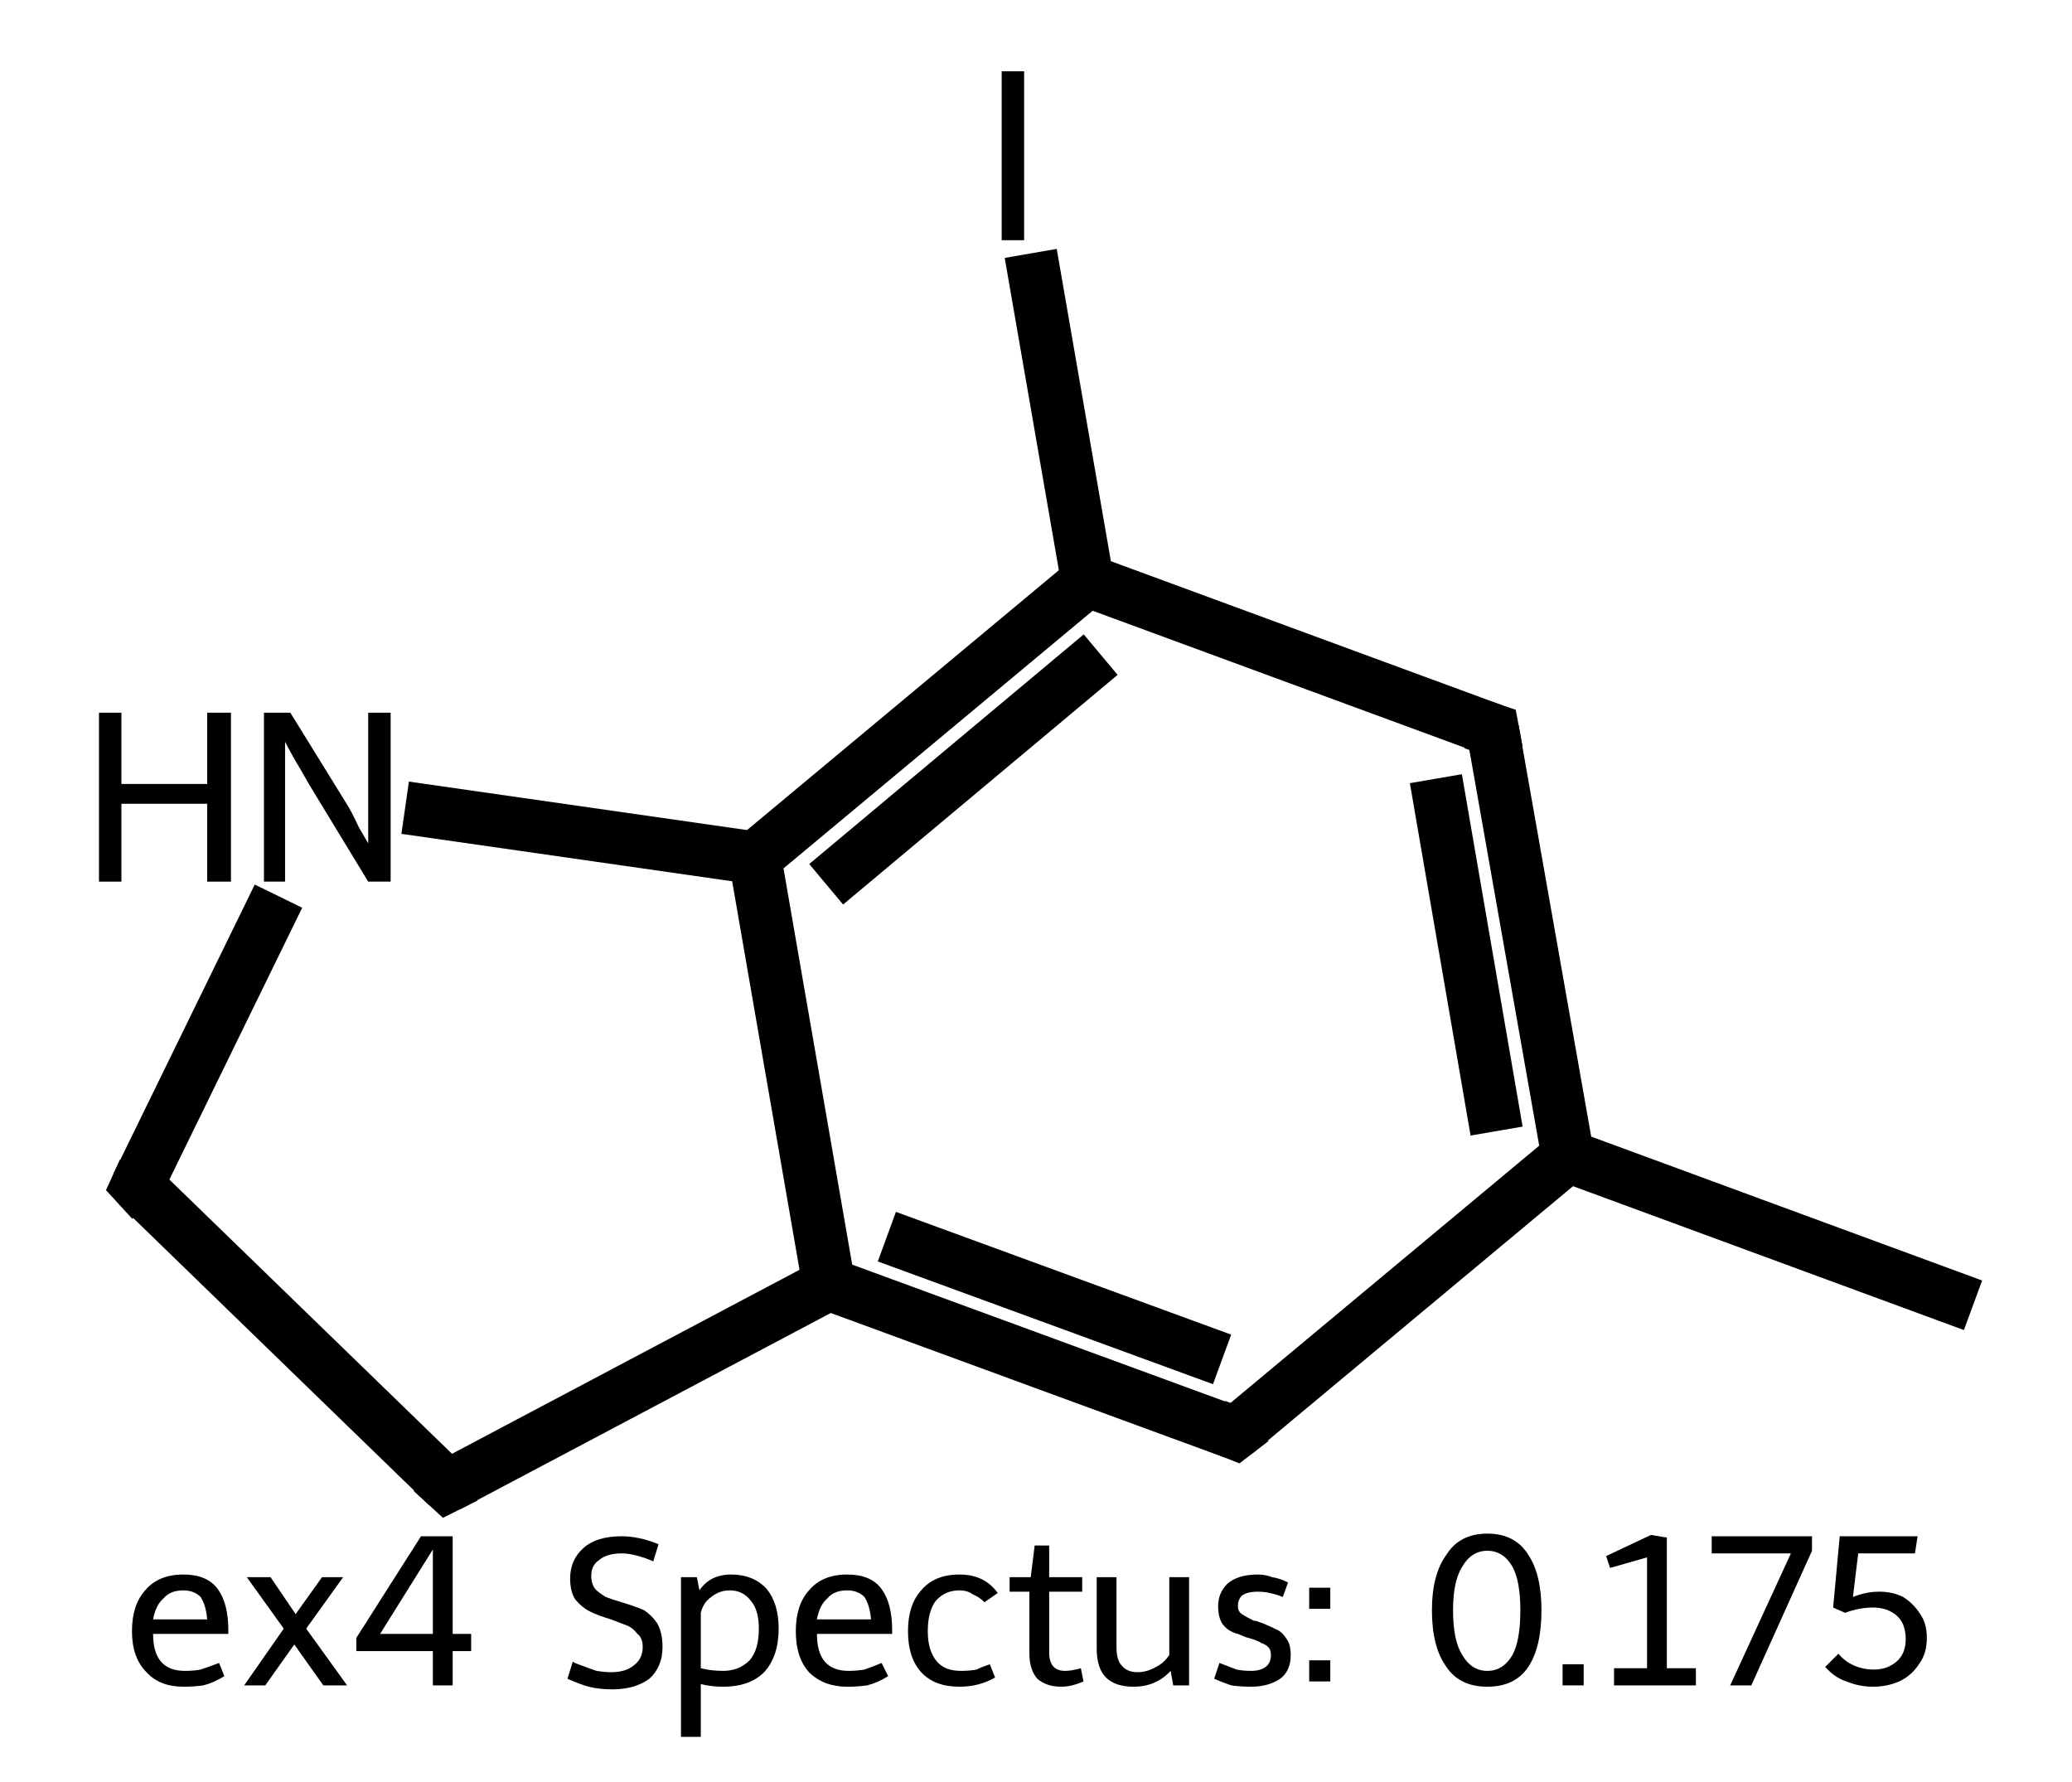 <?xml version='1.0' encoding='iso-8859-1'?>
<svg version='1.1' baseProfile='full'
              xmlns='http://www.w3.org/2000/svg'
                      xmlns:rdkit='http://www.rdkit.org/xml'
                      xmlns:xlink='http://www.w3.org/1999/xlink'
                  xml:space='preserve'
width='157px' height='135px' viewBox='0 0 157 135'>
<!-- END OF HEADER -->
<rect style='opacity:1.0;fill:#FFFFFF;stroke:none' width='157.0' height='135.0' x='0.0' y='0.0'> </rect>
<path class='bond-0 atom-0 atom-1' d='M 149.5,98.9 L 118.8,87.6' style='fill:none;fill-rule:evenodd;stroke:#000000;stroke-width:4.0px;stroke-linecap:butt;stroke-linejoin:miter;stroke-opacity:1' />
<path class='bond-1 atom-1 atom-2' d='M 118.8,87.6 L 113.1,55.3' style='fill:none;fill-rule:evenodd;stroke:#000000;stroke-width:4.0px;stroke-linecap:butt;stroke-linejoin:miter;stroke-opacity:1' />
<path class='bond-1 atom-1 atom-2' d='M 113.4,85.7 L 108.8,59.0' style='fill:none;fill-rule:evenodd;stroke:#000000;stroke-width:4.0px;stroke-linecap:butt;stroke-linejoin:miter;stroke-opacity:1' />
<path class='bond-2 atom-2 atom-3' d='M 113.1,55.3 L 82.4,44.0' style='fill:none;fill-rule:evenodd;stroke:#000000;stroke-width:4.0px;stroke-linecap:butt;stroke-linejoin:miter;stroke-opacity:1' />
<path class='bond-3 atom-3 atom-4' d='M 82.4,44.0 L 78.1,19.2' style='fill:none;fill-rule:evenodd;stroke:#000000;stroke-width:4.0px;stroke-linecap:butt;stroke-linejoin:miter;stroke-opacity:1' />
<path class='bond-4 atom-3 atom-5' d='M 82.4,44.0 L 57.2,65.0' style='fill:none;fill-rule:evenodd;stroke:#000000;stroke-width:4.0px;stroke-linecap:butt;stroke-linejoin:miter;stroke-opacity:1' />
<path class='bond-4 atom-3 atom-5' d='M 83.4,49.6 L 62.6,67.0' style='fill:none;fill-rule:evenodd;stroke:#000000;stroke-width:4.0px;stroke-linecap:butt;stroke-linejoin:miter;stroke-opacity:1' />
<path class='bond-5 atom-5 atom-6' d='M 57.2,65.0 L 62.8,97.3' style='fill:none;fill-rule:evenodd;stroke:#000000;stroke-width:4.0px;stroke-linecap:butt;stroke-linejoin:miter;stroke-opacity:1' />
<path class='bond-6 atom-6 atom-7' d='M 62.8,97.3 L 93.6,108.6' style='fill:none;fill-rule:evenodd;stroke:#000000;stroke-width:4.0px;stroke-linecap:butt;stroke-linejoin:miter;stroke-opacity:1' />
<path class='bond-6 atom-6 atom-7' d='M 67.2,93.7 L 92.6,103.0' style='fill:none;fill-rule:evenodd;stroke:#000000;stroke-width:4.0px;stroke-linecap:butt;stroke-linejoin:miter;stroke-opacity:1' />
<path class='bond-7 atom-6 atom-8' d='M 62.8,97.3 L 33.9,112.6' style='fill:none;fill-rule:evenodd;stroke:#000000;stroke-width:4.0px;stroke-linecap:butt;stroke-linejoin:miter;stroke-opacity:1' />
<path class='bond-8 atom-8 atom-9' d='M 33.9,112.6 L 10.4,89.8' style='fill:none;fill-rule:evenodd;stroke:#000000;stroke-width:4.0px;stroke-linecap:butt;stroke-linejoin:miter;stroke-opacity:1' />
<path class='bond-9 atom-9 atom-10' d='M 10.4,89.8 L 21.1,67.9' style='fill:none;fill-rule:evenodd;stroke:#000000;stroke-width:4.0px;stroke-linecap:butt;stroke-linejoin:miter;stroke-opacity:1' />
<path class='bond-10 atom-7 atom-1' d='M 93.6,108.6 L 118.8,87.6' style='fill:none;fill-rule:evenodd;stroke:#000000;stroke-width:4.0px;stroke-linecap:butt;stroke-linejoin:miter;stroke-opacity:1' />
<path class='bond-11 atom-10 atom-5' d='M 30.7,61.2 L 57.2,65.0' style='fill:none;fill-rule:evenodd;stroke:#000000;stroke-width:4.0px;stroke-linecap:butt;stroke-linejoin:miter;stroke-opacity:1' />
<path d='M 113.4,56.9 L 113.1,55.3 L 111.6,54.8' style='fill:none;stroke:#000000;stroke-width:4.0px;stroke-linecap:butt;stroke-linejoin:miter;stroke-opacity:1;' />
<path d='M 92.1,108.0 L 93.6,108.6 L 94.9,107.6' style='fill:none;stroke:#000000;stroke-width:4.0px;stroke-linecap:butt;stroke-linejoin:miter;stroke-opacity:1;' />
<path d='M 35.3,111.9 L 33.9,112.6 L 32.7,111.5' style='fill:none;stroke:#000000;stroke-width:4.0px;stroke-linecap:butt;stroke-linejoin:miter;stroke-opacity:1;' />
<path d='M 11.5,91.0 L 10.4,89.8 L 10.9,88.7' style='fill:none;stroke:#000000;stroke-width:4.0px;stroke-linecap:butt;stroke-linejoin:miter;stroke-opacity:1;' />
<path class='atom-4' d='M 75.9 5.4
L 77.6 5.4
L 77.6 18.2
L 75.9 18.2
L 75.9 5.4
' fill='#000000'/>
<path class='atom-10' d='M 7.5 54.0
L 9.2 54.0
L 9.2 59.4
L 15.7 59.4
L 15.7 54.0
L 17.5 54.0
L 17.5 66.8
L 15.7 66.8
L 15.7 60.9
L 9.2 60.9
L 9.2 66.8
L 7.5 66.8
L 7.5 54.0
' fill='#000000'/>
<path class='atom-10' d='M 22.0 54.0
L 26.2 60.8
Q 26.6 61.4, 27.2 62.7
Q 27.9 63.9, 27.9 63.9
L 27.9 54.0
L 29.6 54.0
L 29.6 66.8
L 27.9 66.8
L 23.4 59.4
Q 22.9 58.5, 22.3 57.5
Q 21.8 56.6, 21.6 56.2
L 21.6 66.8
L 20.0 66.8
L 20.0 54.0
L 22.0 54.0
' fill='#000000'/>
<path class='legend' d='M 10.0 123.6
Q 10.0 121.6, 11.0 120.5
Q 12.0 119.3, 13.9 119.3
Q 15.7 119.3, 16.5 120.4
Q 17.3 121.5, 17.3 123.5
L 17.3 123.8
L 11.6 123.8
Q 11.6 125.2, 12.2 125.9
Q 12.8 126.6, 14.0 126.6
Q 14.7 126.6, 15.2 126.5
Q 15.8 126.3, 16.6 126.0
L 17.0 127.0
Q 16.2 127.5, 15.4 127.7
Q 14.7 127.8, 13.9 127.8
Q 12.1 127.8, 11.1 126.7
Q 10.0 125.6, 10.0 123.6
M 13.9 120.5
Q 12.9 120.5, 12.4 121.1
Q 11.8 121.6, 11.6 122.7
L 15.7 122.7
Q 15.6 121.6, 15.2 121.0
Q 14.7 120.5, 13.9 120.5
' fill='#000000'/>
<path class='legend' d='M 21.5 123.4
L 18.7 119.5
L 20.5 119.5
L 22.4 122.3
L 24.4 119.5
L 26.0 119.5
L 23.2 123.4
L 26.3 127.7
L 24.5 127.7
L 22.3 124.6
L 20.1 127.7
L 18.5 127.7
L 21.5 123.4
' fill='#000000'/>
<path class='legend' d='M 34.3 123.8
L 35.7 123.8
L 35.7 125.1
L 34.3 125.1
L 34.3 127.7
L 32.8 127.7
L 32.8 125.1
L 27.0 125.1
L 27.0 124.1
L 31.9 116.4
L 34.3 116.4
L 34.3 123.8
M 28.8 123.8
L 32.8 123.8
L 32.8 117.4
L 28.8 123.8
' fill='#000000'/>
<path class='legend' d='' fill='#000000'/>
<path class='legend' d='M 43.4 125.9
Q 43.5 126.0, 44.1 126.2
Q 44.6 126.4, 45.2 126.6
Q 45.8 126.7, 46.3 126.7
Q 47.4 126.7, 48.0 126.2
Q 48.7 125.7, 48.7 124.8
Q 48.7 124.1, 48.3 123.8
Q 48.0 123.4, 47.6 123.2
Q 47.1 123.0, 46.3 122.7
Q 45.3 122.4, 44.7 122.1
Q 44.1 121.8, 43.6 121.2
Q 43.2 120.6, 43.2 119.6
Q 43.2 118.2, 44.2 117.3
Q 45.2 116.4, 47.1 116.4
Q 48.4 116.4, 49.9 117.0
L 49.5 118.3
Q 48.1 117.7, 47.1 117.7
Q 46.0 117.7, 45.4 118.2
Q 44.8 118.6, 44.8 119.4
Q 44.8 120.0, 45.1 120.4
Q 45.4 120.7, 45.9 121.0
Q 46.4 121.2, 47.1 121.4
Q 48.1 121.7, 48.8 122.0
Q 49.4 122.4, 49.8 123.0
Q 50.2 123.7, 50.2 124.8
Q 50.2 126.3, 49.2 127.2
Q 48.1 128.0, 46.4 128.0
Q 45.4 128.0, 44.6 127.8
Q 43.9 127.6, 43.0 127.2
L 43.4 125.9
' fill='#000000'/>
<path class='legend' d='M 55.4 119.3
Q 57.1 119.3, 58.1 120.4
Q 59.0 121.5, 59.0 123.4
Q 59.0 125.5, 57.9 126.7
Q 56.8 127.8, 54.8 127.8
Q 53.9 127.8, 53.1 127.6
L 53.1 131.6
L 51.6 131.6
L 51.6 119.5
L 52.8 119.5
L 53.0 120.5
Q 53.4 119.9, 54.0 119.6
Q 54.6 119.3, 55.4 119.3
M 54.8 126.6
Q 56.0 126.6, 56.8 125.8
Q 57.5 125.0, 57.5 123.4
Q 57.5 122.0, 56.9 121.3
Q 56.3 120.5, 55.3 120.5
Q 54.5 120.5, 53.9 121.0
Q 53.3 121.4, 53.1 122.2
L 53.1 126.4
Q 53.9 126.6, 54.8 126.6
' fill='#000000'/>
<path class='legend' d='M 60.3 123.6
Q 60.3 121.6, 61.3 120.5
Q 62.3 119.3, 64.2 119.3
Q 66.0 119.3, 66.8 120.4
Q 67.6 121.5, 67.6 123.5
L 67.6 123.8
L 61.9 123.8
Q 61.9 125.2, 62.5 125.9
Q 63.1 126.6, 64.3 126.6
Q 64.9 126.6, 65.5 126.5
Q 66.1 126.3, 66.8 126.0
L 67.3 127.0
Q 66.5 127.5, 65.7 127.7
Q 65.0 127.8, 64.2 127.8
Q 62.4 127.8, 61.3 126.7
Q 60.3 125.6, 60.3 123.6
M 64.2 120.5
Q 63.2 120.5, 62.7 121.1
Q 62.1 121.6, 61.9 122.7
L 66.0 122.7
Q 65.9 121.6, 65.5 121.0
Q 65.0 120.5, 64.2 120.5
' fill='#000000'/>
<path class='legend' d='M 68.8 123.6
Q 68.8 121.6, 69.8 120.5
Q 70.8 119.3, 72.7 119.3
Q 74.6 119.3, 75.6 120.7
L 74.6 121.4
Q 74.2 121.0, 73.7 120.8
Q 73.3 120.5, 72.7 120.5
Q 71.6 120.5, 70.9 121.3
Q 70.3 122.1, 70.3 123.6
Q 70.3 125.1, 71.0 125.9
Q 71.6 126.6, 72.8 126.6
Q 73.5 126.6, 74.0 126.5
Q 74.4 126.3, 75.0 126.1
L 75.4 127.1
Q 74.2 127.8, 72.7 127.8
Q 70.8 127.8, 69.8 126.7
Q 68.8 125.6, 68.8 123.6
' fill='#000000'/>
<path class='legend' d='M 76.5 120.6
L 76.5 119.5
L 78.1 119.5
L 78.4 117.1
L 79.5 117.1
L 79.5 119.5
L 82.0 119.5
L 82.0 120.6
L 79.5 120.6
L 79.5 125.2
Q 79.5 126.6, 80.7 126.6
Q 81.2 126.6, 81.9 126.4
L 82.1 127.4
Q 81.2 127.8, 80.4 127.8
Q 79.3 127.8, 78.6 127.2
Q 78.0 126.5, 78.0 125.3
L 78.0 120.6
L 76.5 120.6
' fill='#000000'/>
<path class='legend' d='M 90.1 119.5
L 90.1 127.7
L 88.9 127.7
L 88.7 126.6
Q 87.6 127.8, 85.9 127.8
Q 84.5 127.8, 83.8 127.1
Q 83.1 126.4, 83.1 124.9
L 83.1 119.5
L 84.6 119.5
L 84.6 124.8
Q 84.6 125.8, 85.0 126.2
Q 85.4 126.7, 86.2 126.7
Q 86.9 126.7, 87.6 126.3
Q 88.2 126.0, 88.6 125.4
L 88.6 119.5
L 90.1 119.5
' fill='#000000'/>
<path class='legend' d='M 92.4 126.0
Q 93.2 126.3, 93.7 126.5
Q 94.2 126.6, 94.8 126.6
Q 95.5 126.6, 95.9 126.3
Q 96.3 126.0, 96.3 125.4
Q 96.3 125.0, 96.1 124.8
Q 95.9 124.6, 95.6 124.5
Q 95.3 124.3, 94.6 124.1
Q 94.5 124.1, 93.8 123.8
Q 93.0 123.6, 92.6 123.0
Q 92.3 122.5, 92.3 121.7
Q 92.3 120.7, 93.0 120.0
Q 93.8 119.3, 95.3 119.3
Q 95.9 119.3, 96.4 119.5
Q 97.0 119.6, 97.6 119.9
L 97.2 121.0
Q 96.7 120.8, 96.2 120.7
Q 95.8 120.6, 95.3 120.6
Q 94.5 120.6, 94.1 120.9
Q 93.8 121.2, 93.8 121.7
Q 93.8 122.1, 94.1 122.3
Q 94.4 122.5, 95.0 122.8
Q 95.2 122.8, 95.4 122.9
L 95.7 123.0
Q 96.4 123.3, 96.8 123.5
Q 97.2 123.7, 97.5 124.2
Q 97.8 124.6, 97.8 125.4
Q 97.8 126.6, 97.0 127.2
Q 96.1 127.8, 94.8 127.8
Q 94.0 127.8, 93.3 127.7
Q 92.7 127.5, 92.0 127.2
L 92.4 126.0
' fill='#000000'/>
<path class='legend' d='M 99.2 125.8
L 100.8 125.8
L 100.8 127.4
L 99.2 127.4
L 99.2 125.8
M 99.2 120.3
L 100.8 120.3
L 100.8 121.9
L 99.2 121.9
L 99.2 120.3
' fill='#000000'/>
<path class='legend' d='' fill='#000000'/>
<path class='legend' d='M 112.7 127.8
Q 110.6 127.8, 109.6 126.3
Q 108.5 124.8, 108.5 122.0
Q 108.5 119.3, 109.6 117.8
Q 110.6 116.2, 112.7 116.2
Q 114.8 116.2, 115.8 117.8
Q 116.8 119.3, 116.8 122.0
Q 116.8 124.8, 115.8 126.3
Q 114.8 127.8, 112.7 127.8
M 112.7 126.6
Q 113.9 126.6, 114.6 125.4
Q 115.2 124.3, 115.2 122.0
Q 115.2 119.8, 114.6 118.7
Q 113.9 117.5, 112.7 117.5
Q 111.5 117.5, 110.8 118.7
Q 110.1 119.8, 110.1 122.0
Q 110.1 124.3, 110.8 125.4
Q 111.5 126.6, 112.7 126.6
' fill='#000000'/>
<path class='legend' d='M 118.4 126.1
L 120.0 126.1
L 120.0 127.7
L 118.4 127.7
L 118.4 126.1
' fill='#000000'/>
<path class='legend' d='M 122.3 126.4
L 124.8 126.4
L 124.8 118.0
L 122.0 118.8
L 121.7 117.9
L 125.1 116.3
L 126.3 116.5
L 126.3 126.4
L 128.5 126.4
L 128.5 127.7
L 122.3 127.7
L 122.3 126.4
' fill='#000000'/>
<path class='legend' d='M 135.7 117.7
L 129.7 117.7
L 129.7 116.4
L 137.3 116.4
L 137.3 117.5
L 132.7 127.7
L 131.1 127.7
L 135.7 117.7
' fill='#000000'/>
<path class='legend' d='M 142.4 120.6
Q 143.4 120.6, 144.2 121.0
Q 145.0 121.5, 145.5 122.3
Q 146.0 123.0, 146.0 124.1
Q 146.0 125.3, 145.4 126.1
Q 144.8 127.0, 143.9 127.4
Q 143.0 127.8, 141.9 127.8
Q 140.9 127.8, 139.9 127.4
Q 139.0 127.1, 138.3 126.3
L 139.3 125.3
Q 139.8 125.9, 140.5 126.2
Q 141.2 126.5, 142.0 126.5
Q 143.0 126.5, 143.7 125.9
Q 144.4 125.3, 144.4 124.2
Q 144.4 123.0, 143.7 122.4
Q 143.0 121.8, 141.9 121.8
Q 140.9 121.8, 139.8 122.2
L 138.9 121.8
L 139.4 116.4
L 145.3 116.4
L 145.1 117.7
L 140.8 117.7
L 140.4 121.0
Q 141.4 120.6, 142.4 120.6
' fill='#000000'/>
</svg>
